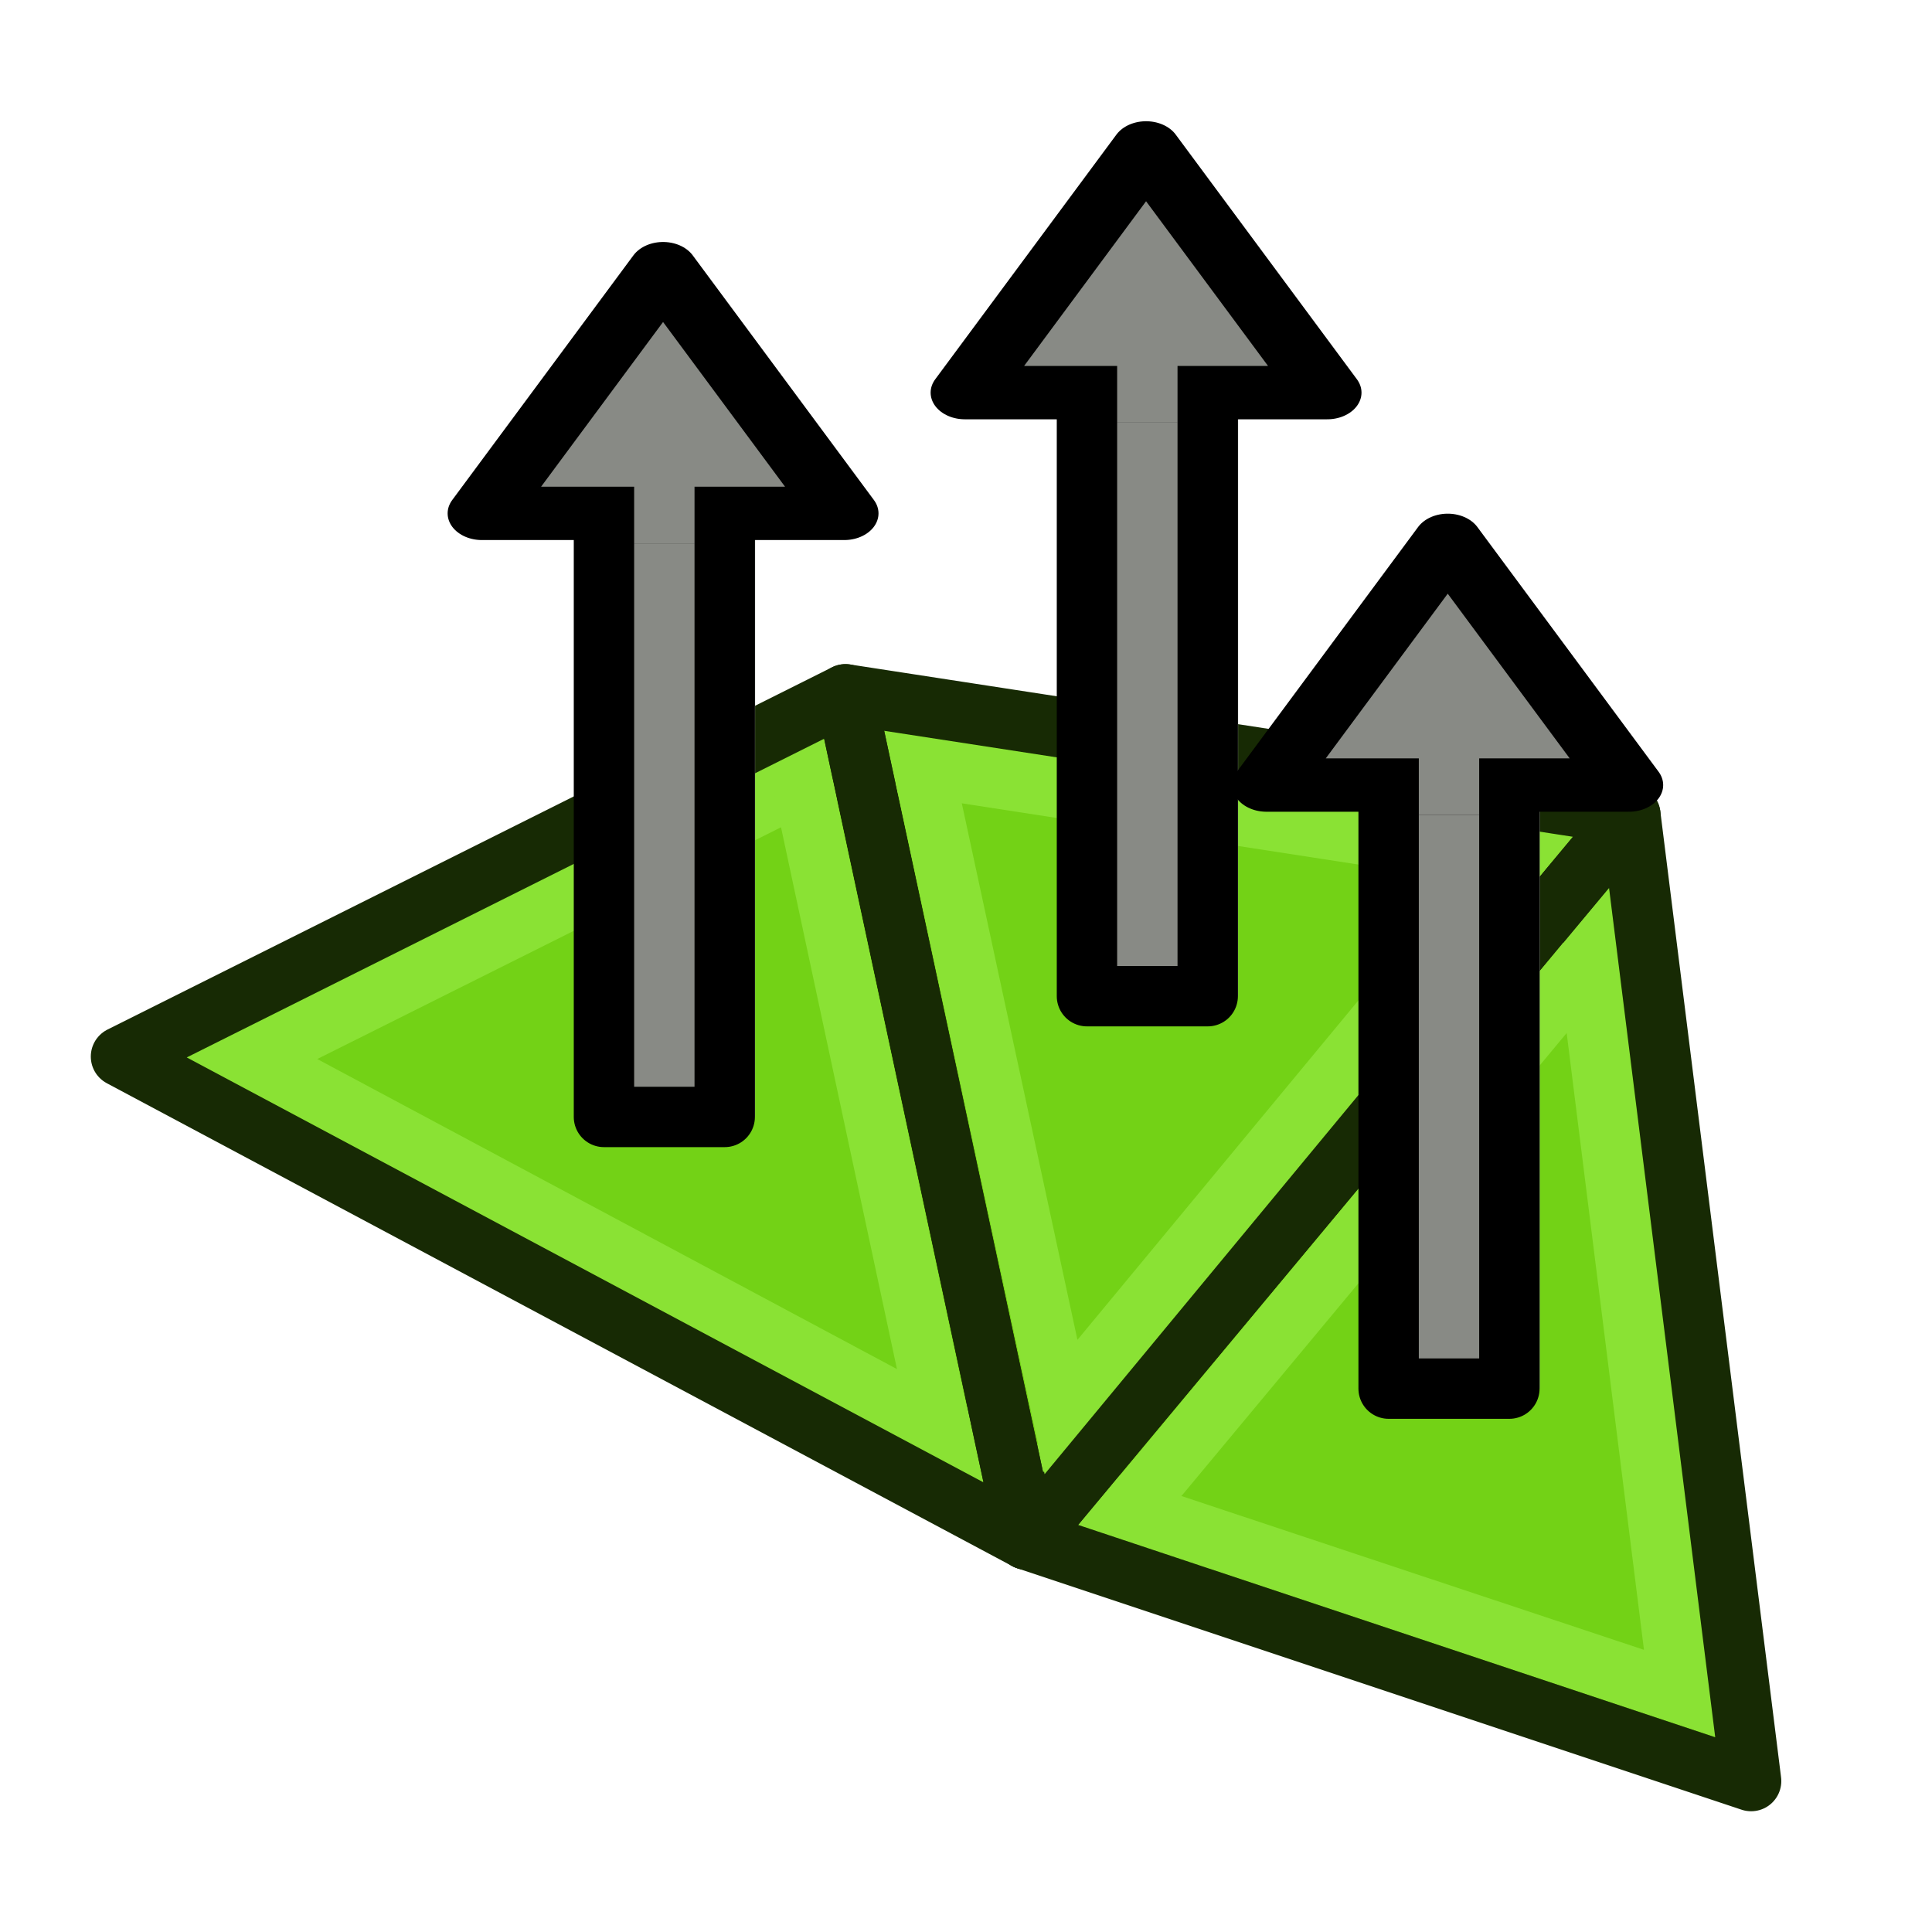 <svg xmlns="http://www.w3.org/2000/svg" xmlns:svg="http://www.w3.org/2000/svg" xmlns:xlink="http://www.w3.org/1999/xlink" id="svg2985" width="64" height="64" version="1.1"><title id="title3743">Mesh_Harmonize_Normals</title><defs id="defs2987"><radialGradient id="radialGradient3705" cx="147.057" cy="83.989" r="19.467" fx="147.057" fy="83.989" gradientTransform="matrix(1.297,0.177,-0.141,1.032,-32.69,-29.109)" gradientUnits="userSpaceOnUse" xlink:href="#linearGradient4387"/><linearGradient id="linearGradient4387"><stop style="stop-color:#71b2f8;stop-opacity:1" id="stop4389" offset="0"/><stop style="stop-color:#002795;stop-opacity:1" id="stop4391" offset="1"/></linearGradient><radialGradient id="radialGradient3703" cx="131.482" cy="93.557" r="19.467" fx="131.482" fy="93.557" gradientTransform="matrix(0.527,1.816,-1.453,0.422,203.234,-187.658)" gradientUnits="userSpaceOnUse" xlink:href="#linearGradient4387"/><linearGradient id="linearGradient6321"><stop style="stop-color:#71b2f8;stop-opacity:1" id="stop6323" offset="0"/><stop style="stop-color:#002795;stop-opacity:1" id="stop6325" offset="1"/></linearGradient><radialGradient id="radialGradient3692" cx="45.883" cy="28.87" r="19.467" fx="45.883" fy="28.87" gradientTransform="translate(-0.234,0.234)" gradientUnits="userSpaceOnUse" xlink:href="#linearGradient3377"/><linearGradient id="linearGradient3377"><stop id="stop3379" offset="0" style="stop-color:#faff2b;stop-opacity:1"/><stop id="stop3381" offset="1" style="stop-color:#fa0;stop-opacity:1"/></linearGradient><linearGradient id="linearGradient3377-3"><stop id="stop3379-8" offset="0" style="stop-color:#faff2b;stop-opacity:1"/><stop id="stop3381-3" offset="1" style="stop-color:#fa0;stop-opacity:1"/></linearGradient><radialGradient id="radialGradient6347" cx="45.883" cy="28.87" r="19.467" fx="45.883" fy="28.87" gradientTransform="translate(-0.234,0.234)" gradientUnits="userSpaceOnUse" xlink:href="#linearGradient3377"/><radialGradient id="radialGradient6412" cx="45.883" cy="28.87" r="19.467" fx="45.883" fy="28.87" gradientTransform="matrix(0.671,0,0,0.641,-63.381,0.838)" gradientUnits="userSpaceOnUse" xlink:href="#linearGradient3377-3"/><radialGradient id="radialGradient6412-7" cx="45.883" cy="28.87" r="19.467" fx="45.883" fy="28.87" gradientTransform="matrix(0.671,0,0,0.641,-87.325,-15.679)" gradientUnits="userSpaceOnUse" xlink:href="#linearGradient3377-3-9"/><linearGradient id="linearGradient3377-3-9"><stop id="stop3379-8-0" offset="0" style="stop-color:#faff2b;stop-opacity:1"/><stop id="stop3381-3-5" offset="1" style="stop-color:#fa0;stop-opacity:1"/></linearGradient></defs><g id="layer1"><path style="fill:none;stroke:#8ae234;stroke-width:4;stroke-linecap:butt;stroke-linejoin:miter;stroke-opacity:1" id="path3820" d="m 34.008,50 -6,-27"/><path style="fill:#73d216;stroke:none" id="path3016-3" d="m 4.008,35 24,-12 6,28 z"/><path style="fill:none;stroke:#8ae234;stroke-width:4;stroke-linecap:butt;stroke-linejoin:miter;stroke-opacity:1" id="path3820-5" d="m 34.008,50 19,-22"/><path style="fill:#73d216;stroke:none" id="path3018-6" d="m 34.008,51 24,8 -4,-32 z"/><path style="fill:#73d216;stroke:none" id="path3020-7" d="m 54.008,27 -26,-4 6,28 z"/><path style="fill:none;stroke:#8ae234;stroke-width:2;stroke-linecap:butt;stroke-linejoin:miter;stroke-opacity:1" id="path3818" d="M 6.64,35.898 28.336,25.055 52.219,28.742 55.648,56.102 34.617,49.109 6.351,33.992"/><path style="fill:none;stroke:#172a04;stroke-width:2;stroke-linecap:round;stroke-linejoin:round;stroke-opacity:1" id="path3016" d="m 4.008,35 24,-12 6,28 z"/><path style="fill:none;stroke:#172a04;stroke-width:2;stroke-linecap:round;stroke-linejoin:round;stroke-opacity:1" id="path3018" d="m 34.008,51 24,8 -4,-32 z"/><path style="fill:none;stroke:#172a04;stroke-width:2;stroke-linecap:round;stroke-linejoin:round;stroke-opacity:1" id="path3020" d="m 54.008,27 -26,-4 6,28 z"/><path style="fill:none;stroke:#8ae234;stroke-width:2;stroke-linecap:butt;stroke-linejoin:miter;stroke-opacity:1" id="path3840" d="m 26.601,26.031 4.586,21.43"/><path style="fill:none;stroke:#8ae234;stroke-width:2;stroke-linecap:butt;stroke-linejoin:miter;stroke-opacity:1" id="path3842" d="M 30.656,25.766 35.148,46.609 50.39,28.195"/><path style="fill:none;stroke:#8ae234;stroke-width:2;stroke-linecap:butt;stroke-linejoin:miter;stroke-opacity:1" id="path3844" d="M 52.555,31.867 37.422,50.055"/><g id="g3931" transform="translate(-15.985,1)"><rect id="rect3848-9" width="5" height="20" x="36" y="16" style="fill:#888a85;fill-opacity:1;stroke:none"/><path id="path3855-1" d="m 99.268,15.196 -14.536,0 L 92,2.608 z" transform="matrix(-0.894,0,0,0.644,120.727,6.22)" style="fill:#888a85;fill-opacity:1;stroke:none"/><rect id="rect3848-3-2" width="4" height="20" x="35.992" y="16" style="fill:#888a85;stroke:#000;stroke-width:2;stroke-linecap:round;stroke-linejoin:round;stroke-miterlimit:4;stroke-opacity:1;stroke-dasharray:none"/><path id="path3855-5-7" d="m 99.268,15.196 -14.536,0 L 92,2.608 z" transform="matrix(-0.826,0,0,0.644,113.942,6.22)" style="fill:#888a85;stroke:#000;stroke-width:2.744;stroke-linecap:round;stroke-linejoin:round;stroke-miterlimit:4;stroke-opacity:1;stroke-dasharray:none"/><rect id="rect3899-0" width="2" height="2" x="36.992" y="15" style="fill:#888a85;stroke:none"/></g><g id="g3931-9" transform="translate(0.015,-3)"><rect id="rect3848-9-3" width="5" height="20" x="36" y="16" style="fill:#888a85;fill-opacity:1;stroke:none"/><path id="path3855-1-6" d="m 99.268,15.196 -14.536,0 L 92,2.608 z" transform="matrix(-0.894,0,0,0.644,120.727,6.22)" style="fill:#888a85;fill-opacity:1;stroke:none"/><rect id="rect3848-3-2-0" width="4" height="20" x="35.992" y="16" style="fill:#888a85;stroke:#000;stroke-width:2;stroke-linecap:round;stroke-linejoin:round;stroke-miterlimit:4;stroke-opacity:1;stroke-dasharray:none"/><path id="path3855-5-7-6" d="m 99.268,15.196 -14.536,0 L 92,2.608 z" transform="matrix(-0.826,0,0,0.644,113.942,6.22)" style="fill:#888a85;stroke:#000;stroke-width:2.744;stroke-linecap:round;stroke-linejoin:round;stroke-miterlimit:4;stroke-opacity:1;stroke-dasharray:none"/><rect id="rect3899-0-2" width="2" height="2" x="36.992" y="15" style="fill:#888a85;stroke:none"/></g><g id="g3931-6" transform="translate(10.008,10)"><rect id="rect3848-9-1" width="5" height="20" x="36" y="16" style="fill:#888a85;fill-opacity:1;stroke:none"/><path id="path3855-1-8" d="m 99.268,15.196 -14.536,0 L 92,2.608 z" transform="matrix(-0.894,0,0,0.644,120.727,6.22)" style="fill:#888a85;fill-opacity:1;stroke:none"/><rect id="rect3848-3-2-7" width="4" height="20" x="35.992" y="16" style="fill:#888a85;stroke:#000;stroke-width:2;stroke-linecap:round;stroke-linejoin:round;stroke-miterlimit:4;stroke-opacity:1;stroke-dasharray:none"/><path id="path3855-5-7-9" d="m 99.268,15.196 -14.536,0 L 92,2.608 z" transform="matrix(-0.826,0,0,0.644,113.942,6.22)" style="fill:#888a85;stroke:#000;stroke-width:2.744;stroke-linecap:round;stroke-linejoin:round;stroke-miterlimit:4;stroke-opacity:1;stroke-dasharray:none"/><rect id="rect3899-0-20" width="2" height="2" x="36.992" y="15" style="fill:#888a85;stroke:none"/></g></g></svg>